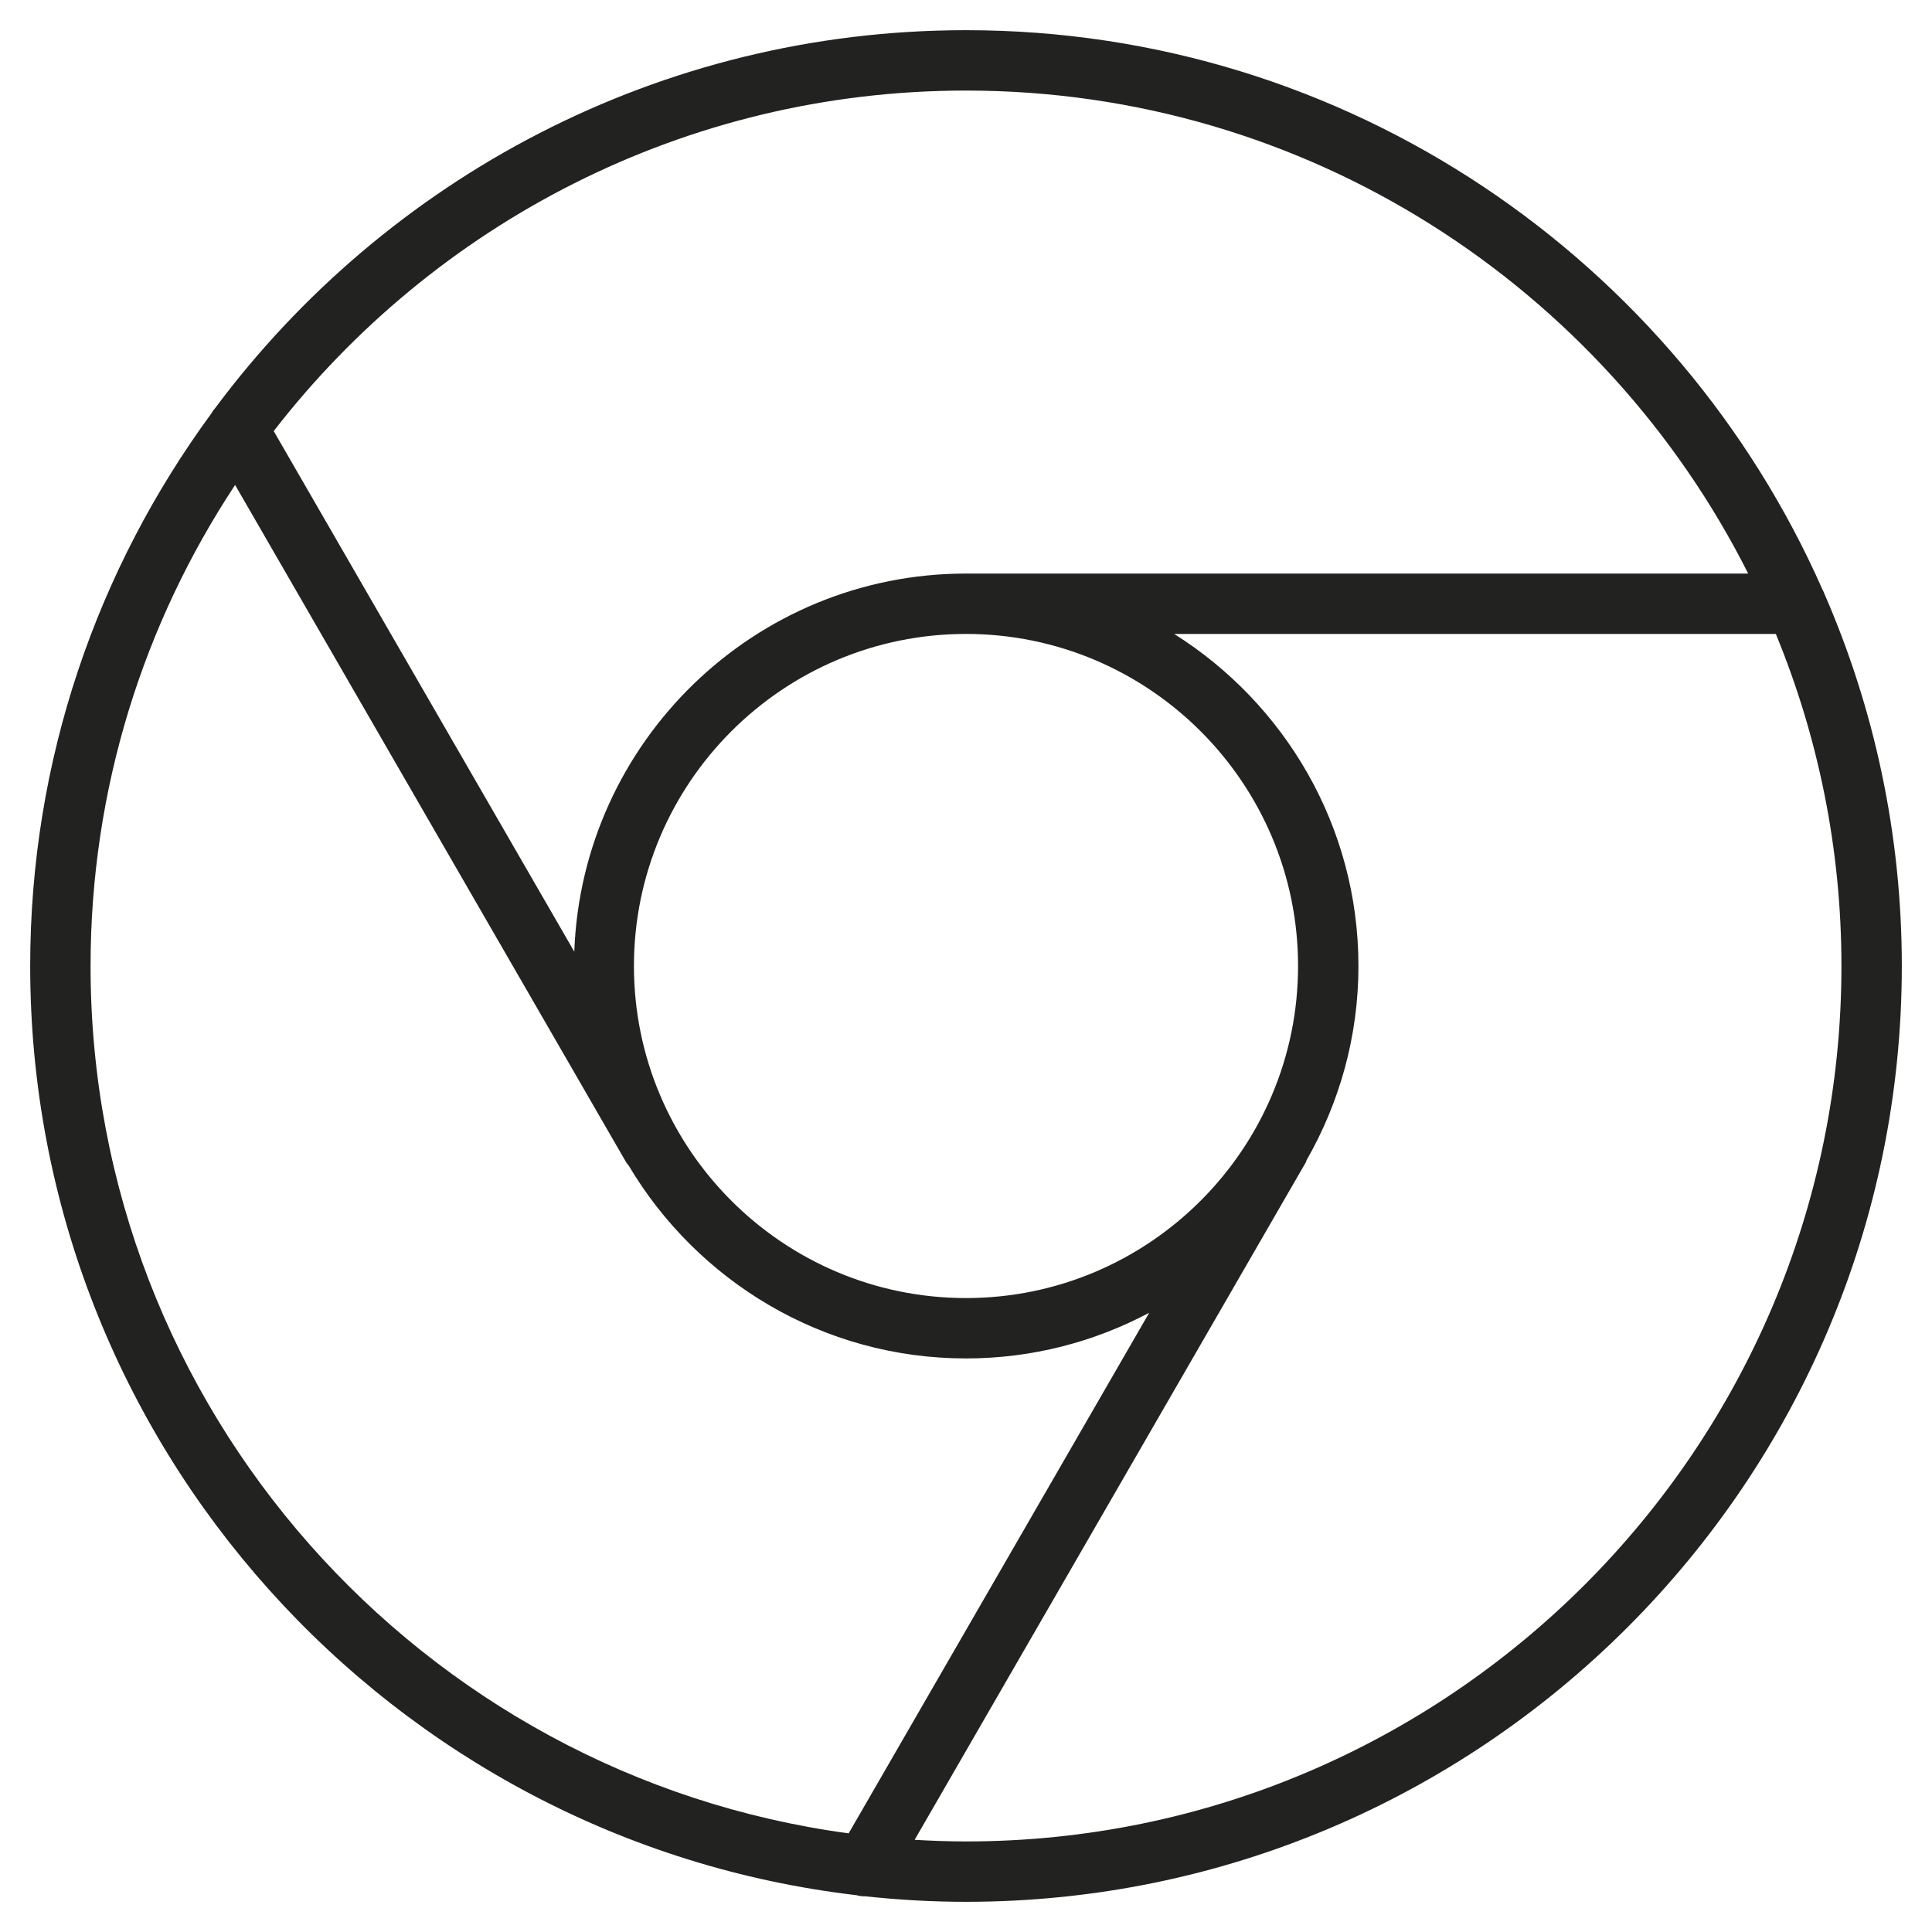 <?xml version="1.0" encoding="utf-8"?>
<!-- Generator: Adobe Illustrator 19.2.1, SVG Export Plug-In . SVG Version: 6.00 Build 0)  -->
<!DOCTYPE svg PUBLIC "-//W3C//DTD SVG 1.1//EN" "http://www.w3.org/Graphics/SVG/1.1/DTD/svg11.dtd">
<svg version="1.1" id="Layer_1" xmlns="http://www.w3.org/2000/svg" xmlns:xlink="http://www.w3.org/1999/xlink" x="0px" y="0px"
	 width="64px" height="64px" viewBox="0 0 64 64" enable-background="new 0 0 64 64" xml:space="preserve">
<path fill="#222221" d="M60.374,19.535C55.566,8.633,44.661,1,32,1C21.829,1,12.788,5.924,7.132,13.513
	c-0.054,0.059-0.097,0.121-0.135,0.19C3.231,18.835,1,25.16,1,32c0,15.867,11.984,28.979,27.374,30.781
	c0.088,0.024,0.177,0.037,0.265,0.037c0.005,0,0.009-0.002,0.014-0.002C29.753,62.935,30.869,63,32,63c17.094,0,31-13.906,31-31
	c0-4.378-0.917-8.543-2.561-12.323C60.421,19.627,60.399,19.581,60.374,19.535z M32,3c11.318,0,21.136,6.521,25.911,16H32
	c-7.008,0-12.723,5.578-12.976,12.525L9.067,14.28C14.376,7.425,22.679,3,32,3z M32,43c-6.065,0-11-4.935-11-11s4.935-11,11-11
	s11,4.935,11,11S38.065,43,32,43z M3,32c0-5.883,1.766-11.359,4.788-15.935L20.741,38.5c0.024,0.041,0.056,0.073,0.084,0.109
	C23.092,42.427,27.246,45,32,45c2.192,0,4.256-0.55,6.069-1.513l-9.956,17.245C13.955,58.826,3,46.672,3,32z M32,61
	c-0.571,0-1.138-0.021-1.701-0.054L43.259,38.5c0.012-0.021,0.012-0.044,0.022-0.066C44.369,36.534,45,34.341,45,32
	c0-4.633-2.445-8.697-6.104-11h19.931C60.224,24.394,61,28.108,61,32C61,47.99,47.99,61,32,61z"/>
</svg>
